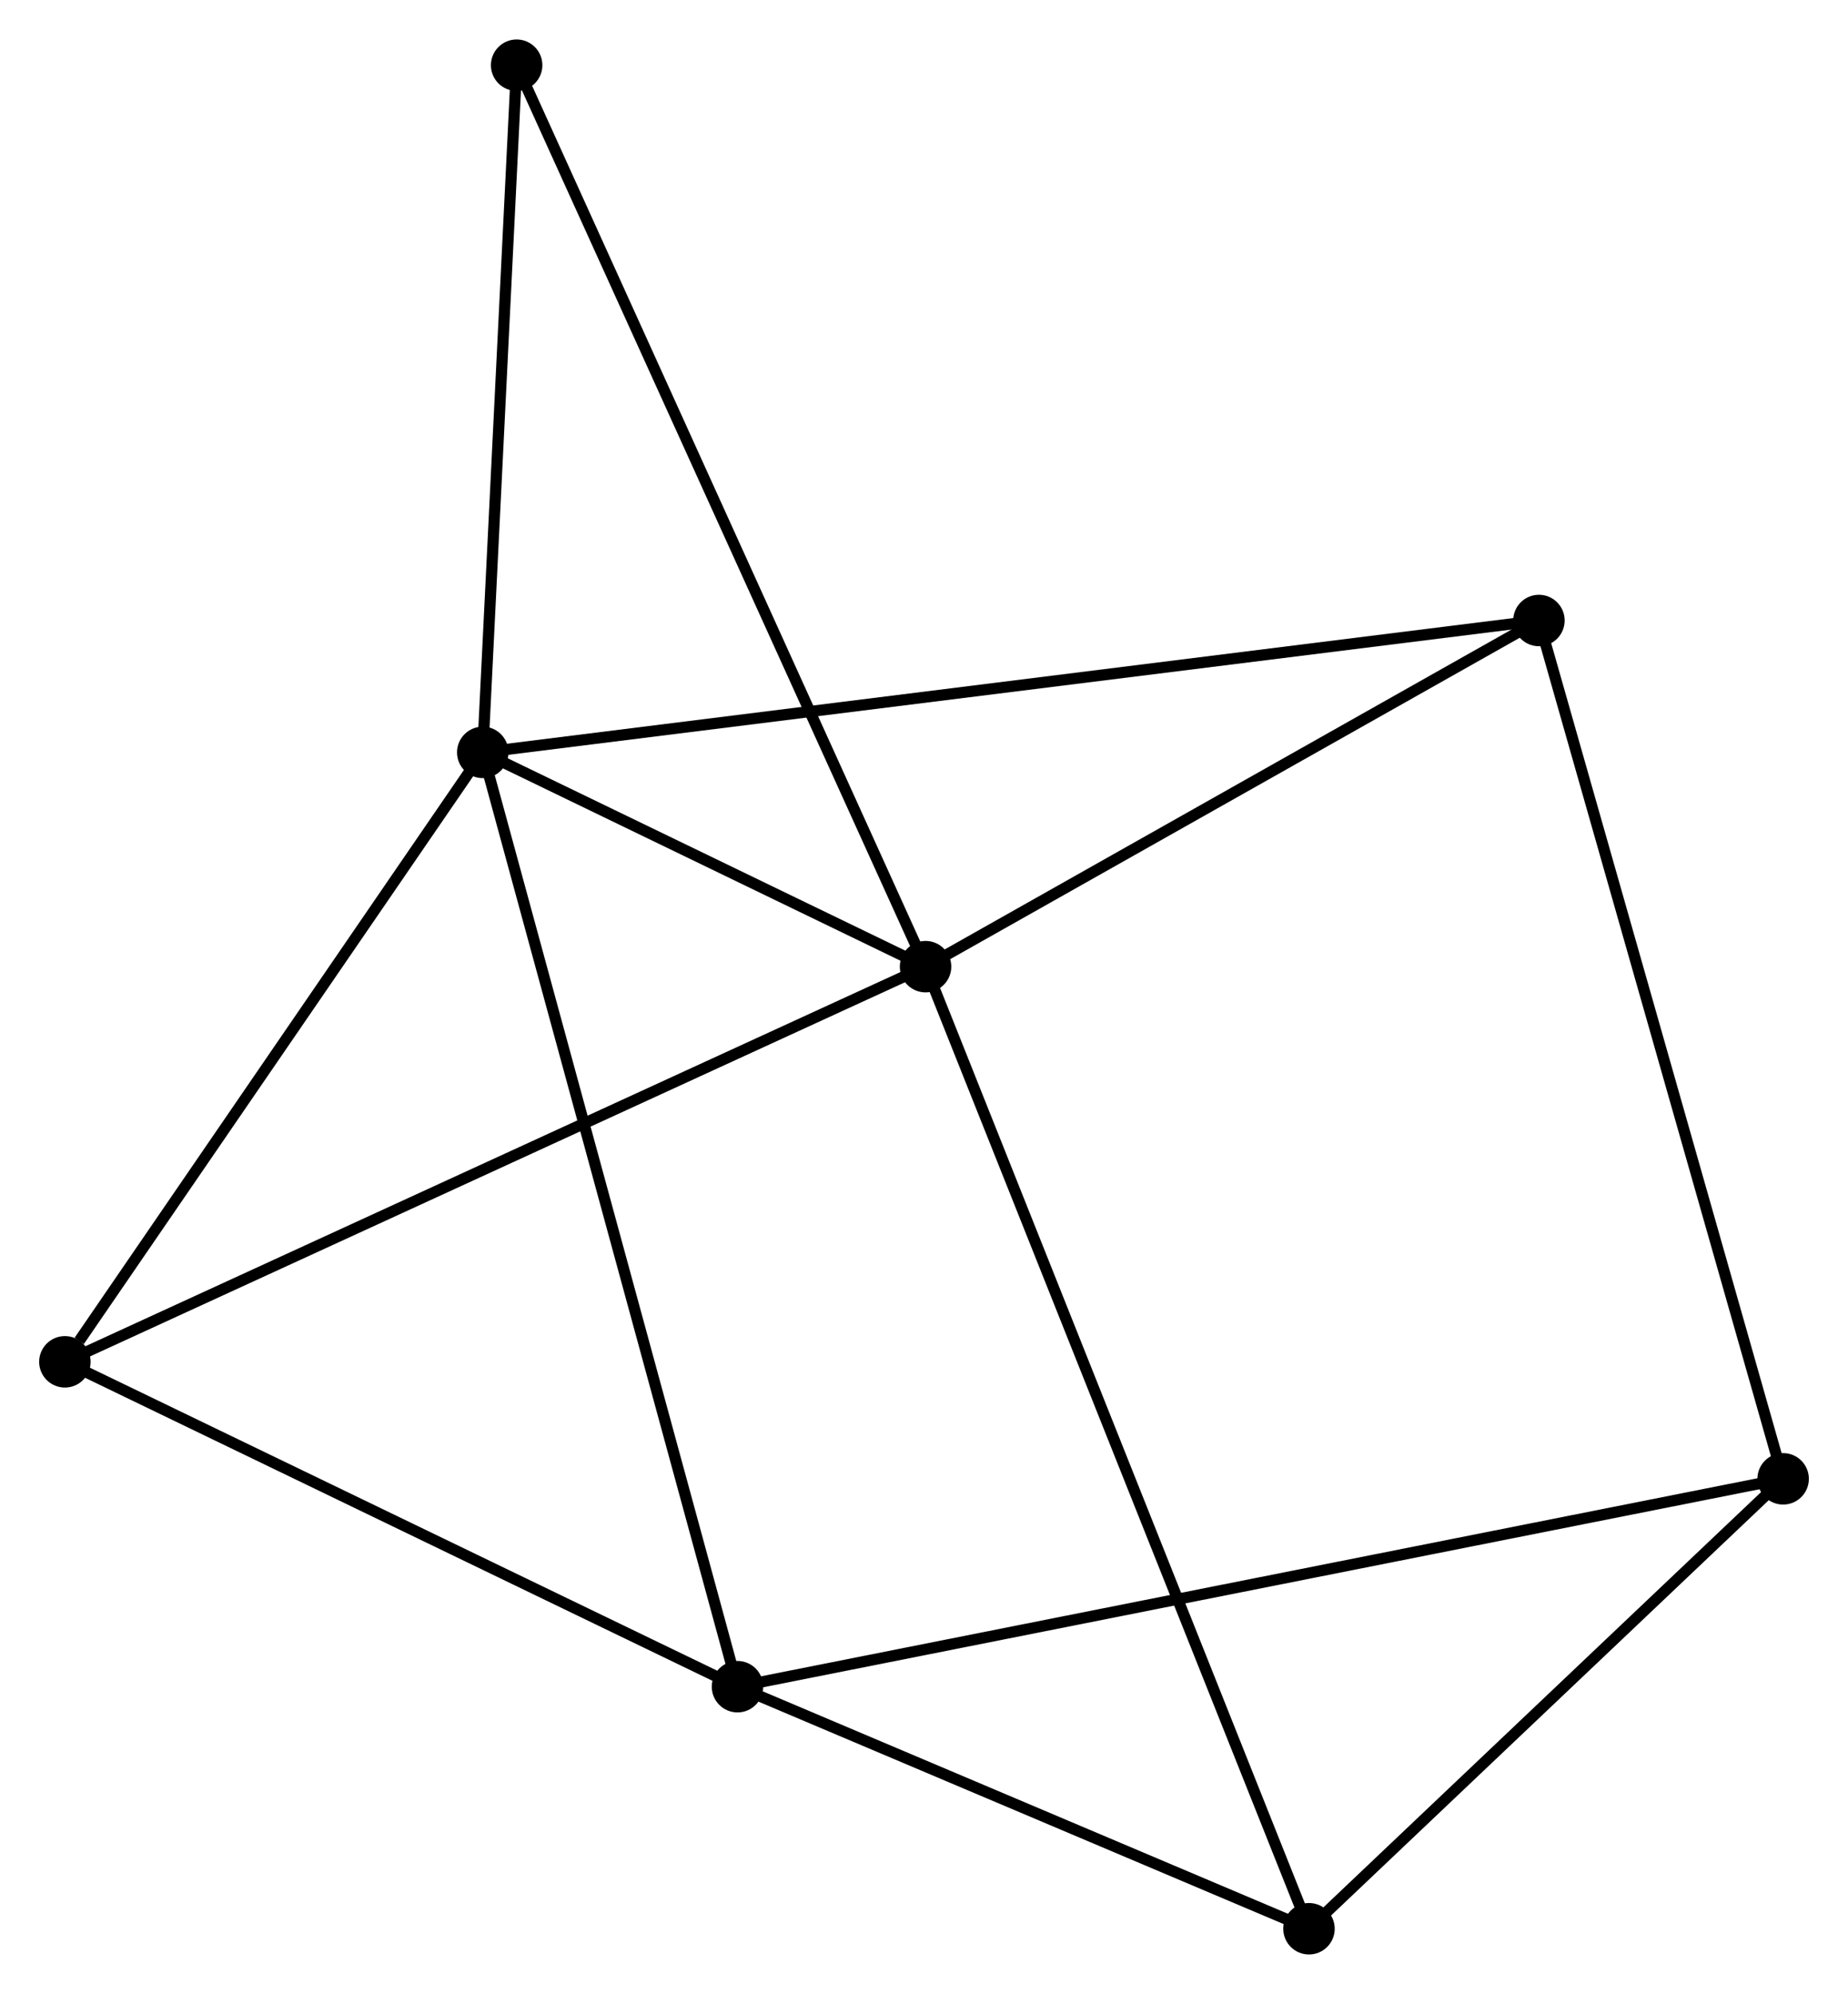 <?xml version="1.0" encoding="UTF-8" standalone="no"?>
<!DOCTYPE svg PUBLIC "-//W3C//DTD SVG 1.1//EN"
 "http://www.w3.org/Graphics/SVG/1.1/DTD/svg11.dtd">
<!-- Generated by graphviz version 2.36.0 (20140111.2315)
 -->
<!-- Title: %3 Pages: 1 -->
<svg width="165pt" height="178pt"
 viewBox="0.00 0.00 165.19 178.15" xmlns="http://www.w3.org/2000/svg" xmlns:xlink="http://www.w3.org/1999/xlink">
<g id="graph0" class="graph" transform="scale(1 1) rotate(0) translate(4 174.148)">
<title>%3</title>
<!-- 0 -->
<g id="node1" class="node"><title>0</title>
<ellipse fill="black" stroke="black" cx="39.152" cy="-106.933" rx="1.8" ry="1.8"/>
</g>
<!-- 1 -->
<g id="node2" class="node"><title>1</title>
<ellipse fill="black" stroke="black" cx="78.734" cy="-87.783" rx="1.8" ry="1.8"/>
</g>
<!-- 0&#45;&#45;1 -->
<g id="edge1" class="edge"><title>0&#45;&#45;1</title>
<path fill="none" stroke="black" d="M40.852,-106.11C47.363,-102.96 70.66,-91.689 77.084,-88.582"/>
</g>
<!-- 2 -->
<g id="node3" class="node"><title>2</title>
<ellipse fill="black" stroke="black" cx="61.923" cy="-23.433" rx="1.8" ry="1.8"/>
</g>
<!-- 0&#45;&#45;2 -->
<g id="edge2" class="edge"><title>0&#45;&#45;2</title>
<path fill="none" stroke="black" d="M39.627,-105.189C42.565,-94.416 58.221,-37.008 61.371,-25.458"/>
</g>
<!-- 4 -->
<g id="node4" class="node"><title>4</title>
<ellipse fill="black" stroke="black" cx="133.563" cy="-118.72" rx="1.8" ry="1.8"/>
</g>
<!-- 0&#45;&#45;4 -->
<g id="edge3" class="edge"><title>0&#45;&#45;4</title>
<path fill="none" stroke="black" d="M41.124,-107.179C53.41,-108.713 119.347,-116.945 131.602,-118.476"/>
</g>
<!-- 5 -->
<g id="node5" class="node"><title>5</title>
<ellipse fill="black" stroke="black" cx="1.8" cy="-52.467" rx="1.8" ry="1.8"/>
</g>
<!-- 0&#45;&#45;5 -->
<g id="edge4" class="edge"><title>0&#45;&#45;5</title>
<path fill="none" stroke="black" d="M37.909,-105.121C32.238,-96.851 8.845,-62.74 3.086,-54.342"/>
</g>
<!-- 7 -->
<g id="node6" class="node"><title>7</title>
<ellipse fill="black" stroke="black" cx="42.182" cy="-168.348" rx="1.8" ry="1.8"/>
</g>
<!-- 0&#45;&#45;7 -->
<g id="edge5" class="edge"><title>0&#45;&#45;7</title>
<path fill="none" stroke="black" d="M39.252,-108.976C39.713,-118.301 41.61,-156.764 42.078,-166.234"/>
</g>
<!-- 1&#45;&#45;4 -->
<g id="edge6" class="edge"><title>1&#45;&#45;4</title>
<path fill="none" stroke="black" d="M80.558,-88.813C88.883,-93.51 123.221,-112.885 131.675,-117.655"/>
</g>
<!-- 1&#45;&#45;5 -->
<g id="edge7" class="edge"><title>1&#45;&#45;5</title>
<path fill="none" stroke="black" d="M76.832,-86.91C66.188,-82.024 14.105,-58.116 3.635,-53.31"/>
</g>
<!-- 1&#45;&#45;7 -->
<g id="edge9" class="edge"><title>1&#45;&#45;7</title>
<path fill="none" stroke="black" d="M77.971,-89.466C73.214,-99.951 47.686,-156.216 42.941,-166.674"/>
</g>
<!-- 6 -->
<g id="node7" class="node"><title>6</title>
<ellipse fill="black" stroke="black" cx="113.008" cy="-1.8" rx="1.8" ry="1.8"/>
</g>
<!-- 1&#45;&#45;6 -->
<g id="edge8" class="edge"><title>1&#45;&#45;6</title>
<path fill="none" stroke="black" d="M79.45,-85.987C83.91,-74.797 107.847,-14.747 112.296,-3.586"/>
</g>
<!-- 2&#45;&#45;5 -->
<g id="edge11" class="edge"><title>2&#45;&#45;5</title>
<path fill="none" stroke="black" d="M60.189,-24.27C51.409,-28.51 11.954,-47.564 3.428,-51.681"/>
</g>
<!-- 2&#45;&#45;6 -->
<g id="edge12" class="edge"><title>2&#45;&#45;6</title>
<path fill="none" stroke="black" d="M63.623,-22.713C71.379,-19.428 103.372,-5.88 111.249,-2.545"/>
</g>
<!-- 3 -->
<g id="node8" class="node"><title>3</title>
<ellipse fill="black" stroke="black" cx="155.392" cy="-42.009" rx="1.8" ry="1.8"/>
</g>
<!-- 2&#45;&#45;3 -->
<g id="edge10" class="edge"><title>2&#45;&#45;3</title>
<path fill="none" stroke="black" d="M63.876,-23.821C76.04,-26.238 141.318,-39.212 153.45,-41.623"/>
</g>
<!-- 3&#45;&#45;4 -->
<g id="edge13" class="edge"><title>3&#45;&#45;4</title>
<path fill="none" stroke="black" d="M154.852,-43.906C151.832,-54.519 137.054,-106.451 134.083,-116.89"/>
</g>
<!-- 3&#45;&#45;6 -->
<g id="edge14" class="edge"><title>3&#45;&#45;6</title>
<path fill="none" stroke="black" d="M153.982,-40.671C147.547,-34.567 121.002,-9.384 114.467,-3.184"/>
</g>
</g>
</svg>
